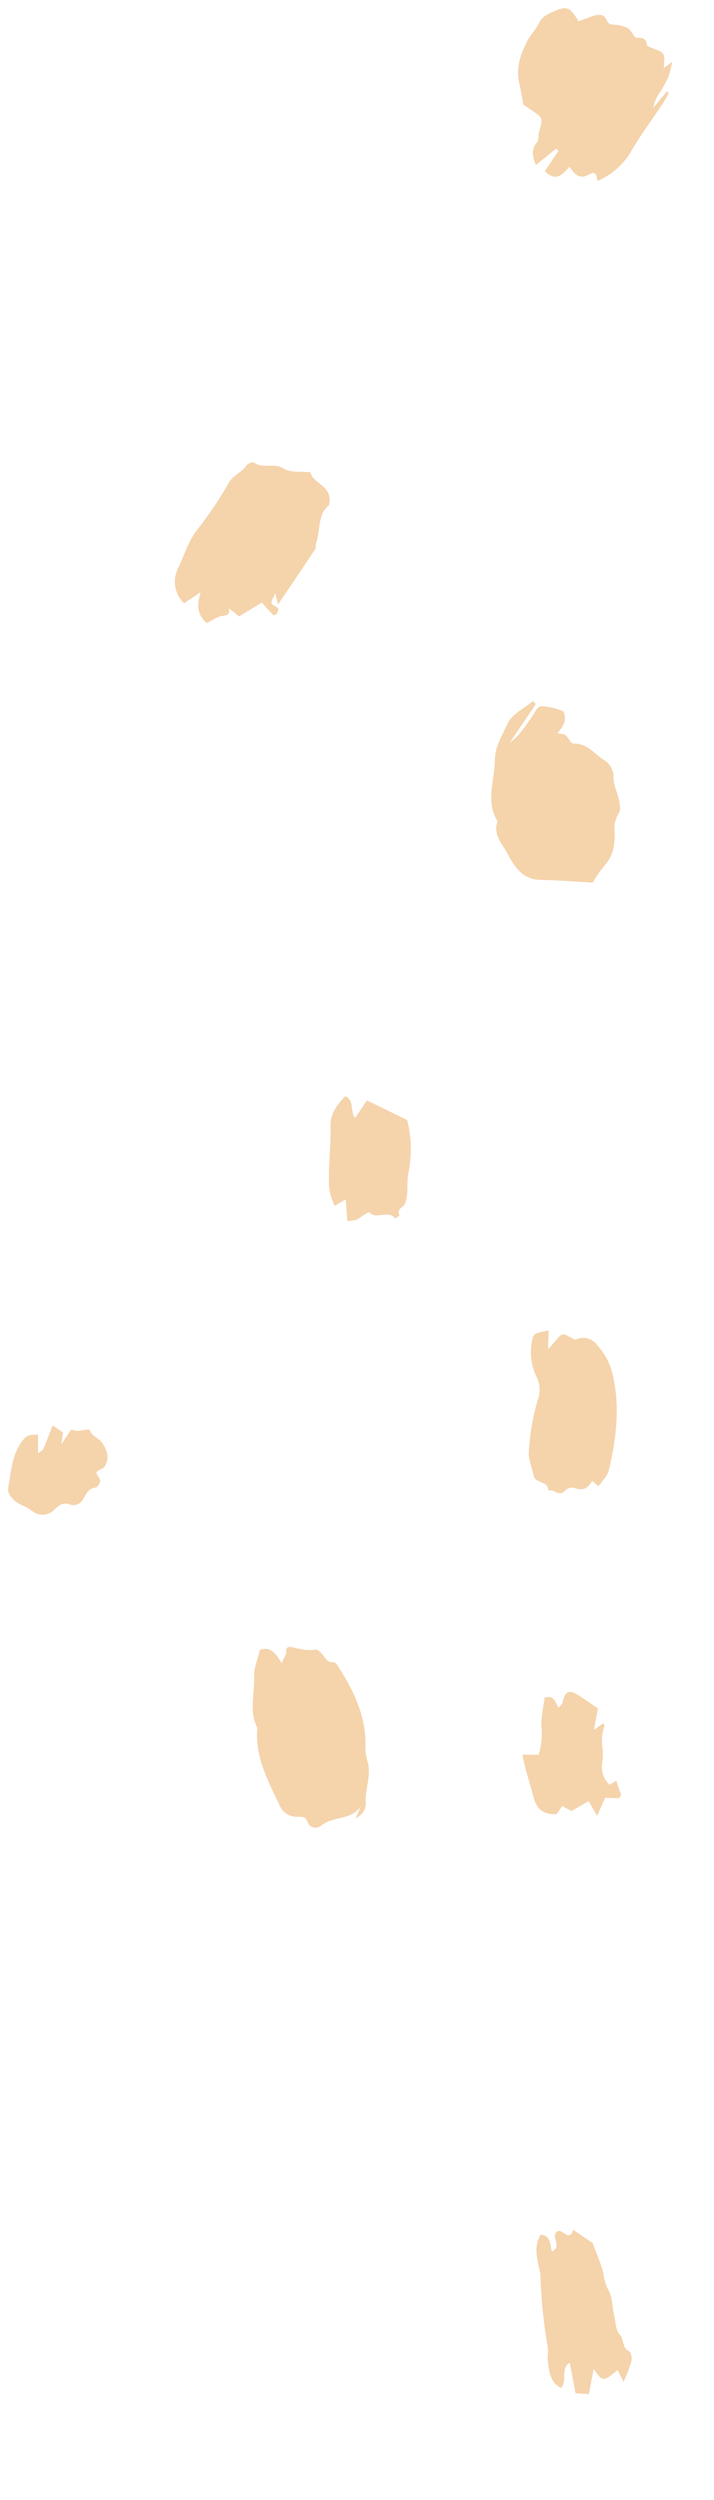<svg width="48" height="168" viewBox="0 0 48 168" fill="none" xmlns="http://www.w3.org/2000/svg">
<path fill-rule="evenodd" clip-rule="evenodd" d="M39.256 1.297C39.141 1.339 39.022 1.383 38.895 1.429C38.344 0.513 38.118 0.386 37.309 0.734L37.257 0.757C36.867 0.924 36.453 1.101 36.23 1.559C36.122 1.782 35.973 1.984 35.825 2.186C35.683 2.379 35.541 2.573 35.434 2.784C34.992 3.655 34.671 4.562 34.905 5.57C34.98 5.893 35.039 6.221 35.101 6.56L35.101 6.56C35.129 6.716 35.158 6.876 35.189 7.038L35.52 7.262C35.56 7.289 35.601 7.315 35.641 7.342L35.641 7.342L35.641 7.342L35.641 7.342L35.641 7.342L35.641 7.342L35.641 7.342L35.641 7.342L35.641 7.342L35.641 7.342L35.641 7.342L35.641 7.342L35.641 7.342L35.641 7.342L35.641 7.342L35.641 7.342L35.641 7.342L35.641 7.342L35.641 7.342L35.641 7.342L35.641 7.342L35.641 7.342L35.642 7.342L35.642 7.342L35.642 7.342L35.642 7.342L35.642 7.342L35.642 7.342L35.642 7.342L35.642 7.342L35.642 7.342L35.642 7.342L35.642 7.342L35.642 7.342L35.642 7.342L35.642 7.342L35.642 7.342L35.642 7.342L35.642 7.343L35.642 7.343L35.642 7.343L35.642 7.343L35.642 7.343L35.642 7.343L35.642 7.343C35.723 7.396 35.804 7.449 35.882 7.506C36.496 7.946 36.495 7.948 36.241 8.863L36.235 8.885C36.211 8.97 36.207 9.069 36.203 9.165C36.197 9.311 36.192 9.453 36.117 9.54C35.675 10.058 35.807 10.56 36.023 11.094L36.669 10.571L37.387 9.988L37.541 10.143L36.632 11.491C37.337 12.244 37.791 11.748 38.215 11.286C38.241 11.257 38.267 11.228 38.293 11.2C38.642 11.765 39.005 12.064 39.581 11.733C40.044 11.466 40.095 11.749 40.147 12.038C40.154 12.078 40.161 12.118 40.169 12.156C41.161 11.741 41.982 10.998 42.496 10.052C42.923 9.333 43.4 8.644 43.877 7.955L43.877 7.955L43.877 7.955L43.877 7.955L43.877 7.955L43.877 7.955L43.877 7.955L43.877 7.955L43.877 7.955L43.877 7.955L43.877 7.955L43.877 7.955L43.877 7.954L43.877 7.954L43.877 7.954L43.877 7.954L43.877 7.954L43.877 7.954L43.877 7.954L43.877 7.954L43.878 7.954L43.878 7.954L43.878 7.954L43.878 7.954C44.123 7.599 44.368 7.245 44.606 6.887C44.736 6.671 44.855 6.449 44.962 6.222L44.834 6.144L43.929 7.234C43.995 6.845 44.154 6.476 44.393 6.161C44.597 5.844 44.777 5.512 44.931 5.167C45.041 4.835 45.127 4.496 45.19 4.152L44.618 4.583C44.713 3.554 44.711 3.553 43.824 3.224L43.817 3.222C43.695 3.177 43.503 3.101 43.491 3.021C43.432 2.578 43.222 2.526 42.802 2.54C42.703 2.544 42.614 2.404 42.515 2.25C42.424 2.108 42.325 1.954 42.205 1.889C41.88 1.734 41.525 1.654 41.164 1.653C40.93 1.644 40.845 1.48 40.762 1.321C40.686 1.173 40.611 1.03 40.423 1.015C40.286 0.995 40.146 1.001 40.011 1.031C39.765 1.107 39.524 1.197 39.256 1.297ZM54.569 27.817C54.4 27.767 54.279 27.551 54.041 27.128C53.902 27.183 53.753 27.203 53.603 27.224C53.283 27.267 52.957 27.312 52.704 27.7C52.364 28.205 52.226 28.819 52.316 29.419C52.324 29.488 52.33 29.56 52.336 29.633C52.355 29.866 52.374 30.107 52.492 30.268C52.84 30.741 52.912 31.28 52.985 31.818C53.02 32.079 53.055 32.34 53.121 32.593C53.357 33.49 53.056 34.359 52.632 35.1C51.6 36.899 51.595 38.849 51.59 40.798L51.59 40.956C51.589 41.587 52.031 41.998 52.479 42.415C52.555 42.486 52.632 42.557 52.707 42.63L52.744 42.666C53.555 43.455 53.746 43.64 54.551 43.205L54.64 43.157C55.145 42.881 55.474 42.702 55.677 43.484C55.692 43.543 55.922 43.555 56.1 43.565C56.132 43.566 56.162 43.568 56.189 43.569C56.261 43.574 56.357 43.564 56.445 43.555C56.564 43.542 56.668 43.531 56.679 43.559C56.933 44.249 57.287 43.806 57.464 43.584L57.473 43.573C57.533 43.498 57.594 43.423 57.655 43.348L57.655 43.347L57.656 43.347C58.061 42.849 58.481 42.333 58.677 41.753C58.746 41.549 58.837 41.348 58.929 41.145L58.929 41.145L58.929 41.145L58.929 41.145L58.929 41.145L58.929 41.145L58.929 41.145L58.929 41.145L58.929 41.145L58.929 41.145L58.929 41.145L58.929 41.145L58.929 41.145L58.929 41.145L58.929 41.145L58.929 41.145L58.929 41.145L58.929 41.144L58.929 41.144L58.929 41.144L58.929 41.144L58.929 41.144L58.929 41.144L58.929 41.144L58.929 41.144C59.159 40.636 59.392 40.121 59.285 39.545C59.182 39.174 59.267 38.775 59.512 38.476C59.599 38.317 59.638 38.136 59.625 37.955C59.63 37.835 59.636 37.715 59.642 37.595C59.668 37.076 59.694 36.556 59.675 36.038C59.662 35.69 59.626 35.343 59.589 34.996C59.551 34.642 59.513 34.287 59.501 33.932C59.484 33.43 59.423 32.93 59.363 32.437L59.363 32.437L59.363 32.436C59.351 32.338 59.339 32.24 59.328 32.143C59.314 32.031 59.303 31.919 59.291 31.805L59.291 31.805C59.214 31.038 59.134 30.247 58.474 29.656C58.023 29.21 57.596 28.741 57.196 28.249C56.73 28.345 56.41 28.101 56.091 27.859C55.887 27.704 55.682 27.549 55.441 27.484C54.974 27.742 54.745 27.869 54.569 27.817ZM90.422 167.344C91.301 166.398 92.324 165.716 93.585 165.624C93.688 165.423 93.779 165.237 93.864 165.064L93.864 165.063L93.865 165.061L93.865 165.061C94.035 164.715 94.182 164.416 94.353 164.133C94.694 163.575 94.917 162.926 94.49 162.442C93.981 161.865 93.775 161.377 94.193 160.696C94.231 160.611 94.229 160.513 94.186 160.431C93.763 159.764 93.664 159.014 93.566 158.264L93.566 158.264C93.514 157.872 93.463 157.481 93.365 157.102L93.327 156.953C93.112 156.103 93.1 156.058 92.084 155.472C91.88 155.355 91.667 155.253 91.422 155.136L91.277 155.066C91.199 155.029 91.117 154.989 91.032 154.947C90.938 154.166 90.894 153.379 90.9 152.592C90.912 152.375 90.883 152.153 90.855 151.931C90.795 151.464 90.735 150.995 91.05 150.558C90.718 150.263 90.685 149.865 90.655 149.504C90.635 149.269 90.617 149.05 90.519 148.885L89.127 148.303L88.673 148.976C88.614 148.757 88.579 148.629 88.564 148.571L87.906 148.563C87.52 150.941 87.361 153.349 87.429 155.754C87.458 156.123 87.264 156.475 86.936 156.648C86.936 156.272 86.929 155.905 86.923 155.545C86.909 154.753 86.896 153.994 86.946 153.239C87.011 152.271 87.129 151.306 87.248 150.34L87.248 150.34L87.248 150.339L87.248 150.338L87.248 150.337L87.248 150.337C87.299 149.92 87.351 149.504 87.398 149.086C86.436 149.11 86.435 149.113 86.296 149.861L86.29 149.895C85.883 152.074 85.796 154.281 85.71 156.482L85.71 156.482C85.697 156.817 85.683 157.152 85.669 157.487C85.563 159.97 85.554 162.467 86.187 164.919C86.311 165.397 86.525 165.814 86.739 166.23L86.739 166.231C86.836 166.42 86.933 166.609 87.022 166.804C87.165 167.032 87.414 167.171 87.683 167.174C88.059 167.095 88.343 167.209 88.647 167.331L88.706 167.354C88.765 167.378 88.825 167.401 88.886 167.423C88.925 167.436 88.964 167.451 89.005 167.466C89.45 167.629 89.978 167.823 90.422 167.344ZM101.308 126.016C101.247 125.694 101.194 125.38 101.143 125.073C101.034 124.421 100.93 123.799 100.756 123.198C100.162 121.147 100.403 119.104 100.644 117.062C100.701 116.581 100.758 116.101 100.803 115.62C100.895 114.665 101.446 113.915 101.992 113.174L101.992 113.173C102.094 113.035 102.195 112.897 102.293 112.759C102.367 112.654 102.536 112.618 102.711 112.58C102.793 112.563 102.877 112.545 102.952 112.519L102.948 112.552C102.891 112.995 102.837 113.415 102.759 114.022L103.879 112.362C104.026 112.382 104.168 112.409 104.305 112.435C104.604 112.492 104.881 112.545 105.143 112.506C105.534 112.466 105.914 112.64 106.138 112.961C106.318 113.163 106.417 113.438 106.52 113.725C106.566 113.853 106.613 113.983 106.668 114.111C105.895 114.857 105.744 115.817 105.653 116.862C105.814 116.917 105.951 117.025 106.09 117.136C106.339 117.333 106.595 117.536 107.007 117.449C107.203 117.46 107.379 117.568 107.478 117.736C107.608 118.017 107.76 118.292 107.911 118.566C108.4 119.45 108.89 120.336 108.655 121.457L108.638 121.532L108.638 121.533C108.584 121.782 108.522 122.072 108.618 122.259C108.686 122.39 108.633 122.515 108.58 122.639C108.508 122.811 108.436 122.981 108.684 123.162C108.918 123.334 108.783 123.486 108.646 123.641C108.577 123.719 108.508 123.798 108.484 123.879C108.415 124.188 108.324 124.491 108.212 124.787C108.072 125.043 107.911 125.288 107.731 125.518C106.295 125.726 104.93 126.283 103.754 127.139L101.308 126.016ZM102.384 58.596L102.381 58.596C101.802 58.602 101.231 58.607 100.662 58.583C100.616 58.581 100.576 58.451 100.525 58.286L100.525 58.286L100.525 58.285C100.498 58.198 100.468 58.101 100.433 58.008C100.205 58.143 99.967 58.261 99.722 58.361C99.44 58.435 99.154 58.494 98.865 58.539L98.789 58.555C98.236 58.675 97.687 58.794 97.552 57.958C97.546 57.917 97.488 57.887 97.428 57.855C97.391 57.836 97.352 57.815 97.324 57.791C97.191 57.679 97.052 57.581 96.913 57.484C96.503 57.197 96.1 56.914 95.906 56.286C95.823 56.018 95.709 55.754 95.593 55.487C95.416 55.08 95.236 54.666 95.161 54.219C95 53.53 94.938 52.822 94.977 52.114C95.103 50.996 95.228 49.891 96.037 49.023C96.311 48.804 96.61 48.618 96.927 48.47L97.26 49.594C97.435 49.45 97.599 49.286 97.763 49.12L97.764 49.12C98.199 48.682 98.647 48.232 99.369 48.109L99.74 49.181L100.338 48.295C100.614 48.419 100.893 48.526 101.169 48.631C101.776 48.863 102.369 49.089 102.894 49.491C103.31 49.783 103.607 50.217 103.73 50.712C103.774 50.919 103.836 51.122 103.899 51.325C104.019 51.716 104.14 52.109 104.136 52.546C104.132 52.849 104.167 53.152 104.201 53.459C104.235 53.758 104.27 54.059 104.269 54.366C104.268 55.004 104.113 55.607 103.959 56.208C103.867 56.568 103.774 56.928 103.715 57.295C103.663 57.617 103.423 57.91 103.184 58.199C103.077 58.33 102.97 58.46 102.881 58.592C102.717 58.593 102.554 58.594 102.392 58.596L102.384 58.596ZM34.258 49.926L36.018 47.317L35.831 47.113C35.651 47.264 35.448 47.404 35.245 47.545L35.245 47.545L35.245 47.545C34.784 47.865 34.323 48.184 34.129 48.621C34.048 48.803 33.957 48.984 33.865 49.167L33.865 49.167C33.573 49.748 33.273 50.345 33.269 51.054C33.267 51.472 33.207 51.892 33.147 52.311C33.008 53.284 32.869 54.255 33.449 55.195C33.192 55.882 33.527 56.41 33.849 56.917C33.936 57.054 34.021 57.188 34.094 57.324C34.566 58.203 35.095 59.106 36.331 59.128C37.153 59.142 37.974 59.195 38.787 59.248C39.143 59.27 39.496 59.293 39.847 59.313C40.08 58.912 40.343 58.529 40.634 58.168C41.269 57.494 41.361 56.62 41.308 55.832C41.277 55.371 41.403 54.913 41.665 54.531C41.719 54.031 41.583 53.613 41.451 53.208C41.334 52.85 41.221 52.501 41.245 52.114C41.211 51.702 40.992 51.33 40.65 51.101C40.443 50.978 40.255 50.82 40.066 50.662L40.066 50.662L40.066 50.662L40.066 50.662L40.066 50.662L40.066 50.662L40.066 50.662L40.066 50.662L40.066 50.662L40.066 50.662L40.066 50.662L40.066 50.662L40.066 50.662L40.066 50.662L40.066 50.662L40.066 50.662L40.066 50.662L40.066 50.662L40.066 50.662L40.066 50.662L40.066 50.662C39.637 50.303 39.205 49.942 38.552 49.971C38.452 49.975 38.354 49.833 38.248 49.681L38.248 49.681C38.175 49.576 38.098 49.465 38.015 49.394C37.95 49.339 37.849 49.327 37.715 49.312C37.644 49.303 37.563 49.294 37.474 49.276C37.669 49.058 37.827 48.81 37.944 48.542C38.004 48.302 37.968 47.852 37.831 47.786C37.418 47.613 36.98 47.505 36.533 47.465C36.203 47.421 36.069 47.658 35.938 47.889C35.9 47.958 35.861 48.026 35.818 48.086C35.733 48.204 35.649 48.325 35.565 48.445L35.565 48.445C35.192 48.982 34.818 49.52 34.258 49.926ZM50.527 76.248L49.995 73.466C50.276 72.998 50.588 72.551 50.93 72.126C51.072 71.967 51.438 71.961 51.694 71.984C51.761 71.99 51.816 72.13 51.871 72.27C51.894 72.332 51.918 72.393 51.943 72.442C52.003 72.409 52.063 72.371 52.124 72.334C52.479 72.113 52.852 71.882 53.292 72.323C53.384 72.432 53.514 72.502 53.656 72.52C54.114 72.48 54.601 72.451 54.908 72.812C55.013 72.935 55.122 73.057 55.232 73.18C55.7 73.702 56.178 74.236 56.349 74.906C56.765 76.54 57.076 78.221 56.689 79.915C56.476 80.932 56.165 81.927 55.761 82.885C55.547 83.387 55.066 83.722 54.523 83.749C54.133 83.757 53.742 83.773 53.352 83.789L53.352 83.789L53.351 83.789L53.351 83.789L53.351 83.789L53.351 83.789L53.35 83.789L53.35 83.789L53.35 83.789L53.35 83.789L53.349 83.789L53.349 83.789L53.349 83.789L53.349 83.789L53.349 83.789L53.349 83.789L53.348 83.789L53.348 83.789L53.348 83.789L53.348 83.789C52.727 83.815 52.106 83.841 51.486 83.833C51.12 83.83 50.764 83.712 50.469 83.497C48.816 82.16 48.125 80.484 48.953 78.138C48.992 78.027 49.021 77.906 49.05 77.785C49.109 77.538 49.168 77.291 49.318 77.126C49.688 76.79 50.094 76.496 50.527 76.248ZM24.256 121.386L23.906 122.214C24.339 121.941 24.625 121.654 24.59 121.082C24.567 120.717 24.629 120.356 24.691 119.992L24.691 119.992C24.774 119.502 24.859 119.006 24.74 118.488C24.642 118.174 24.581 117.85 24.558 117.522C24.659 115.514 23.886 113.82 22.865 112.195L22.841 112.158L22.825 112.131C22.709 111.943 22.554 111.691 22.44 111.702C22.074 111.736 21.931 111.533 21.78 111.318C21.744 111.267 21.707 111.215 21.667 111.165C21.549 111.021 21.334 110.829 21.196 110.854C20.73 110.936 20.297 110.841 19.861 110.746L19.861 110.746C19.767 110.726 19.673 110.705 19.578 110.686C19.46 110.663 19.229 110.633 19.243 110.96C19.249 111.121 19.165 111.286 19.069 111.474C19.023 111.565 18.973 111.662 18.93 111.766C18.539 111.07 18.138 110.609 17.468 110.876C17.422 111.077 17.364 111.273 17.307 111.464L17.307 111.464L17.307 111.465L17.307 111.465L17.307 111.465L17.307 111.465L17.307 111.465L17.307 111.465L17.307 111.465L17.307 111.465L17.307 111.465L17.307 111.465L17.307 111.465L17.307 111.465L17.307 111.465L17.307 111.465L17.307 111.465L17.307 111.466L17.307 111.466C17.185 111.875 17.07 112.264 17.086 112.646C17.102 113.014 17.071 113.385 17.04 113.758C16.972 114.553 16.905 115.35 17.301 116.112C17.137 117.868 17.857 119.361 18.579 120.861L18.579 120.861L18.58 120.862C18.64 120.988 18.701 121.114 18.762 121.24C18.949 121.769 19.457 122.113 20.017 122.092C20.028 122.092 20.038 122.092 20.049 122.092L20.07 122.092L20.095 122.092C20.322 122.089 20.596 122.085 20.697 122.499C20.773 122.653 20.914 122.766 21.082 122.805C21.25 122.844 21.427 122.807 21.565 122.702C21.904 122.408 22.335 122.304 22.768 122.2C23.326 122.065 23.887 121.93 24.256 121.386ZM135.508 114.998L136.076 114.37C136.092 114.413 136.11 114.451 136.126 114.484C136.155 114.546 136.177 114.593 136.169 114.634C136.113 114.898 136.065 115.164 136.016 115.43L136.016 115.43C135.887 116.141 135.757 116.852 135.489 117.535L135.451 117.633C135.236 118.189 135.03 118.718 134.31 118.781C134.111 118.799 133.962 118.957 133.812 119.115C133.57 119.371 133.327 119.627 132.878 119.285C132.152 119.612 131.628 119.199 131.121 118.8L131.082 118.769C130.735 119.078 130.368 119.363 129.982 119.622C129.547 119.877 128.896 119.593 128.395 118.996C128.348 118.94 128.314 118.869 128.279 118.799C128.23 118.697 128.181 118.598 128.099 118.552L128.071 118.537C127.034 117.962 127.032 117.961 127.146 116.887C127.174 116.345 127.233 115.804 127.322 115.267C127.473 114.669 127.358 114.037 127.007 113.534C126.482 112.728 126.413 111.705 126.823 110.83C127.185 110.039 127.956 109.609 128.934 109.522L128.964 110.057L128.965 110.072L128.971 110.176L128.973 110.213L128.974 110.223L128.974 110.229L128.975 110.255C128.998 110.659 129.024 111.1 129.054 111.634C129.18 111.448 129.292 111.28 129.395 111.126L129.398 111.122L129.401 111.118L129.403 111.113L129.406 111.11L129.409 111.106C129.625 110.783 129.802 110.518 129.986 110.257C130.205 109.946 130.24 109.953 130.655 110.039C130.761 110.061 130.891 110.088 131.055 110.116C131.25 110.149 131.435 110.249 131.619 110.348C131.977 110.542 132.334 110.736 132.777 110.442L134.118 111.274C134.945 111.785 135.599 112.355 135.367 113.509C135.303 113.823 135.365 114.161 135.43 114.51C135.459 114.671 135.489 114.834 135.508 114.998ZM12 38.128C11.568 38.928 11.72 39.916 12.373 40.541L13.487 39.802C13.25 40.593 13.201 41.277 13.905 41.873C14.173 41.715 14.449 41.571 14.732 41.442C14.807 41.411 14.896 41.398 14.984 41.384C15.231 41.348 15.472 41.312 15.392 40.882L16.077 41.424C16.503 41.165 17.071 40.819 17.604 40.494C17.667 40.565 17.729 40.634 17.789 40.702L17.789 40.702L17.789 40.702C17.98 40.918 18.162 41.123 18.355 41.317C18.388 41.352 18.567 41.315 18.598 41.263C18.663 41.15 18.746 40.953 18.695 40.886C18.645 40.82 18.561 40.772 18.479 40.726C18.381 40.67 18.288 40.616 18.261 40.535C18.23 40.445 18.288 40.324 18.367 40.158C18.408 40.073 18.455 39.975 18.498 39.863L18.691 40.623C18.879 40.344 19.065 40.069 19.247 39.799L19.248 39.798L19.248 39.798C19.919 38.804 20.557 37.86 21.185 36.911C21.223 36.854 21.225 36.775 21.227 36.694C21.228 36.632 21.229 36.568 21.247 36.513C21.349 36.208 21.395 35.883 21.439 35.564C21.527 34.936 21.612 34.332 22.114 33.952C22.312 33.154 21.873 32.805 21.461 32.477C21.191 32.261 20.932 32.055 20.871 31.737C20.662 31.714 20.449 31.71 20.241 31.706C19.794 31.698 19.372 31.69 19.076 31.493C18.751 31.277 18.403 31.285 18.061 31.294C17.713 31.302 17.372 31.31 17.07 31.08C16.992 31.021 16.661 31.144 16.579 31.27C16.431 31.496 16.224 31.651 16.015 31.808C15.781 31.982 15.545 32.159 15.384 32.44C14.756 33.544 14.046 34.6 13.26 35.598C12.841 36.127 12.594 36.73 12.347 37.328C12.236 37.598 12.126 37.867 12 38.128ZM63.341 156.262L63.341 156.262L63.34 156.261C62.848 155.88 62.407 155.537 61.753 155.954C61.699 154.934 61.963 154.413 62.845 154.225C63.07 154.178 63.286 154.106 63.503 154.035C63.876 153.912 64.251 153.788 64.677 153.78C65.018 153.774 65.35 153.598 65.688 153.418C65.936 153.287 66.186 153.154 66.444 153.085C66.77 152.999 67.121 153.011 67.472 153.023C67.628 153.028 67.785 153.034 67.939 153.031L68.073 153.697L67.231 153.719L67.196 153.908L68.149 154.352C68.148 154.401 68.139 154.466 68.128 154.539C68.1 154.732 68.064 154.983 68.16 155.161C68.958 156.638 69.017 158.246 69.02 159.858C69.02 160.171 68.939 160.484 68.857 160.798L68.857 160.798C68.801 161.014 68.745 161.23 68.715 161.448L68.686 161.66C68.531 162.802 68.493 163.083 67.778 163.841C67.232 164.421 66.644 165.036 65.776 165.225C65.413 165.28 65.078 165.453 64.823 165.718C64.339 166.378 63.896 166.237 63.376 165.835C63.226 165.722 63.059 165.633 62.881 165.574C61.758 165.19 61.678 165.098 61.699 164.046C61.724 162.75 62.075 161.517 62.426 160.287L62.426 160.287C62.497 160.039 62.568 159.792 62.635 159.544C62.834 158.818 63.073 158.104 63.309 157.398L63.309 157.398C63.413 157.086 63.517 156.777 63.616 156.469C63.522 156.402 63.43 156.331 63.341 156.262ZM57.055 132.38C57.119 132.507 57.183 132.634 57.246 132.762C57.667 132.435 58.174 132.282 58.343 132.744C58.583 133.405 58.883 133.125 59.126 132.889C59.173 132.843 59.218 132.792 59.262 132.741C59.415 132.565 59.565 132.392 59.808 132.462C60.186 132.571 60.5 132.433 60.81 132.297C60.944 132.239 61.076 132.181 61.213 132.143C61.581 132.04 62.059 131.769 62.179 131.455C62.358 130.91 62.416 130.332 62.348 129.764C62.318 129.428 62.214 129.1 62.109 128.772C62.04 128.555 61.971 128.339 61.923 128.119C61.862 127.841 61.811 127.559 61.76 127.278C61.615 126.479 61.47 125.68 61.097 124.945C60.933 124.622 60.807 124.28 60.682 123.938L60.682 123.938C60.447 123.295 60.213 122.652 59.72 122.14C59.201 121.674 58.849 121.05 58.718 120.363C58.595 119.591 58.207 119.435 57.313 119.452C57.205 119.454 57.08 119.444 56.954 119.434C56.657 119.412 56.356 119.389 56.267 119.514C56.038 119.839 55.843 119.713 55.65 119.588C55.472 119.472 55.294 119.357 55.09 119.594C54.802 121.176 54.995 122.828 55.186 124.472C55.208 124.66 55.23 124.848 55.251 125.036C55.383 126.204 55.624 127.36 55.867 128.516L55.867 128.516C55.984 129.079 56.102 129.642 56.208 130.207C56.354 130.99 56.701 131.679 57.055 132.38ZM109.88 154.213L109.88 154.213L109.884 154.159C109.972 152.899 110.149 151.647 110.414 150.411C110.473 150.144 110.516 149.869 110.56 149.593C110.718 148.603 110.879 147.591 111.756 146.794C111.996 147.422 111.875 148.027 111.75 148.655C111.636 149.227 111.518 149.816 111.666 150.457C112.051 149.7 112.22 148.929 112.396 148.127C112.531 147.511 112.67 146.878 112.913 146.22L113.411 147.193C113.591 147.006 113.78 146.811 113.969 146.616L115.265 147.171C115.262 147.245 115.257 147.329 115.252 147.418L115.252 147.418L115.252 147.42C115.239 147.641 115.225 147.902 115.231 148.162C115.264 149.576 115.271 149.586 116.191 150.837L116.214 150.868C116.315 151.018 116.4 151.178 116.466 151.346C117.016 152.607 117.427 153.887 117.239 155.308C117.165 155.952 116.967 156.577 116.655 157.146C116.595 157.27 116.577 157.409 116.604 157.543C116.636 157.663 116.603 157.792 116.516 157.882C116.429 157.971 116.302 158.009 116.181 157.98C115.765 157.948 115.383 158.071 115.001 158.193C114.692 158.292 114.384 158.391 114.059 158.408C113.777 158.443 113.523 158.599 113.363 158.835C113.077 159.149 112.096 159.142 111.829 158.856C111.774 158.797 111.751 158.708 111.727 158.618C111.68 158.44 111.632 158.261 111.336 158.319C111.101 158.38 110.87 158.456 110.645 158.547C109.666 157.066 109.774 155.624 109.88 154.213ZM89.803 103.434L90.623 103.809C90.958 103.649 91.07 103.343 91.183 103.035C91.285 102.757 91.388 102.477 91.656 102.302C91.761 102.182 91.771 102.005 91.678 101.875C91.586 101.745 91.415 101.696 91.268 101.758C91.209 101.77 91.127 101.659 91.046 101.549C91.008 101.499 90.97 101.448 90.935 101.409C90.968 101.382 91.007 101.345 91.047 101.307C91.131 101.228 91.215 101.148 91.24 101.163C91.9 101.571 92.072 100.904 92.139 100.616C92.196 100.374 92.256 100.133 92.317 99.891C92.565 98.904 92.815 97.913 92.777 96.889L92.777 96.875C92.757 96.343 92.732 95.666 91.861 95.752C91.816 95.755 91.738 95.672 91.713 95.613C91.44 94.966 91.012 94.952 90.482 95.299C90.019 95.603 89.96 95.281 89.913 95.03L89.904 94.986L88.883 95.068L88.456 96.29C88.377 96.127 88.371 95.956 88.367 95.789C88.358 95.503 88.35 95.227 87.971 95.019L87.806 95.1L87.806 95.1L87.805 95.1L87.804 95.101L87.803 95.101L87.803 95.101C87.642 95.18 87.463 95.268 87.282 95.353C87.195 95.394 87.1 95.452 87.005 95.51C86.796 95.639 86.587 95.768 86.45 95.713C85.882 95.487 85.817 95.832 85.759 96.144C85.751 96.184 85.743 96.224 85.735 96.262C85.636 96.701 85.558 97.144 85.481 97.587C85.426 97.899 85.371 98.211 85.309 98.521C85.255 98.703 85.181 98.879 85.091 99.046L84.853 98.977C85.032 97.92 85.212 96.863 85.415 95.676C84.738 96.301 84.617 96.953 84.494 97.665C84.302 98.793 84.256 99.939 84.357 101.077C84.481 102.518 84.861 103.902 86.387 104.563C86.506 104.627 86.619 104.702 86.724 104.786L89.724 104.193L89.803 103.434ZM103.75 74.908L103.911 75.748L104.185 75.427C104.344 75.242 104.493 75.068 104.651 74.883C104.82 74.952 104.991 75.019 105.164 75.087C105.574 75.246 105.991 75.409 106.394 75.602C106.744 75.77 107.067 75.989 107.352 76.253C107.442 76.337 107.408 76.442 107.369 76.561C107.315 76.726 107.252 76.917 107.496 77.114C107.72 77.296 107.683 77.768 107.648 78.199L107.648 78.199L107.648 78.2L107.648 78.201C107.641 78.29 107.634 78.376 107.63 78.458C107.623 78.584 107.55 78.715 107.477 78.846C107.322 79.125 107.163 79.41 107.609 79.675L106.876 80.904C106.86 80.931 106.846 80.961 106.833 80.99L106.822 81.015L106.815 81.029L107.393 84.048C107.598 84.167 107.794 84.302 107.979 84.452C108.246 84.703 108.368 85.22 108.088 85.301C107.756 85.399 107.723 85.645 107.691 85.879C107.664 86.082 107.638 86.275 107.419 86.354C106.294 86.006 105.979 85.838 105.309 85.192C105.219 85.734 105.142 86.208 105.044 86.802C104.984 86.812 104.911 86.836 104.834 86.86C104.651 86.918 104.444 86.983 104.334 86.908C104.123 86.763 103.902 86.629 103.68 86.495L103.68 86.495C102.861 85.997 102.036 85.497 101.715 84.466C101.568 84.124 101.458 83.767 101.387 83.401C101.333 82.695 101.328 81.985 101.324 81.275L101.323 81.048L101.322 80.914C101.32 80.677 101.332 80.44 101.344 80.202C101.353 80.03 101.361 79.857 101.365 79.685C101.37 79.445 101.446 79.213 101.523 78.981C101.648 78.599 101.774 78.218 101.581 77.801C101.918 77.432 101.982 76.99 102.047 76.537L102.047 76.537C102.067 76.398 102.087 76.258 102.115 76.12C102.164 75.738 102.367 75.393 102.676 75.164C102.985 74.935 103.373 74.843 103.75 74.908ZM79.726 32.477L78.61 31.724C77.935 31.152 77.137 30.744 76.278 30.531C75.911 30.438 75.529 30.447 75.144 30.455C74.753 30.464 74.359 30.473 73.974 30.376C73.887 30.354 73.711 30.488 73.65 30.593C73.462 30.915 73.297 31.249 73.156 31.594C72.897 32.24 72.925 32.906 72.952 33.575C72.961 33.776 72.969 33.977 72.97 34.177C72.975 35.89 73.335 37.415 74.88 38.414C75 38.481 75.091 38.591 75.136 38.721C75.216 39.234 75.549 39.25 75.88 39.266C76.061 39.274 76.242 39.283 76.38 39.372C77.052 39.076 77.751 39.162 78.433 39.245C78.675 39.275 78.914 39.305 79.15 39.317C79.95 39.358 80.356 39.105 80.574 38.521C80.618 38.404 80.663 38.288 80.708 38.172C81.063 37.258 81.425 36.326 81.02 35.304C80.966 35.167 80.95 35.014 80.934 34.861C80.9 34.54 80.865 34.218 80.485 34.036C80.385 33.957 80.333 33.831 80.348 33.704C80.642 33.075 80.246 32.817 79.848 32.557C79.807 32.531 79.766 32.504 79.726 32.477ZM36.886 89.404C36.874 89.803 36.865 90.096 36.848 90.666C36.98 90.518 37.079 90.407 37.157 90.32L37.157 90.319L37.158 90.319C37.282 90.18 37.354 90.099 37.424 90.017L37.425 90.015C37.598 89.811 37.692 89.701 37.805 89.674C37.938 89.644 38.098 89.729 38.446 89.916L38.448 89.917C38.469 89.928 38.491 89.942 38.514 89.956C38.581 89.998 38.653 90.043 38.695 90.024C39.194 89.778 39.796 89.921 40.127 90.366C40.55 90.834 40.876 91.381 41.086 91.977C41.727 94.257 41.46 96.553 40.926 98.82C40.864 99.085 40.673 99.32 40.484 99.554C40.397 99.661 40.311 99.768 40.237 99.878L39.81 99.515C39.546 99.972 39.231 100.228 38.654 99.99C38.424 99.932 38.179 99.992 38 100.151C37.759 100.442 37.533 100.342 37.311 100.244C37.16 100.177 37.011 100.111 36.86 100.171C36.873 99.808 36.621 99.704 36.367 99.601C36.146 99.51 35.923 99.419 35.874 99.155C35.839 98.964 35.782 98.773 35.726 98.582L35.726 98.582C35.623 98.228 35.519 97.876 35.55 97.533C35.624 96.365 35.824 95.207 36.146 94.08C36.333 93.602 36.32 93.069 36.109 92.604C35.744 91.895 35.612 91.088 35.733 90.298L35.737 90.271C35.846 89.614 35.847 89.609 36.886 89.404ZM69.383 90.105C69.263 90.236 69.16 90.381 69.077 90.538C69.087 91.015 69.147 91.469 69.206 91.915C69.234 92.126 69.262 92.336 69.284 92.545C69.416 93.841 69.554 95.172 70.34 96.342C70.865 97.124 71.594 97.489 72.315 97.237C72.522 97.164 72.748 97.164 72.974 97.163C73.378 97.162 73.779 97.162 74.054 96.75C74.778 97.102 75.037 96.476 75.169 96.059C75.541 94.893 75.89 93.696 75.721 92.449C75.69 92.219 75.613 91.997 75.536 91.774L75.536 91.774C75.465 91.568 75.394 91.361 75.359 91.149C75.3 90.798 75.284 90.441 75.265 90.054L75.265 90.054C75.257 89.879 75.249 89.698 75.236 89.509L73.227 88.656L73.077 88.815L72.977 88.922L72.975 88.924C72.847 89.059 72.718 89.196 72.561 89.363L71.962 87.355C71.81 87.38 71.653 87.423 71.504 87.463C71.203 87.545 70.939 87.616 70.827 87.516C70.645 87.354 70.441 87.299 70.237 87.243C70.037 87.188 69.836 87.134 69.657 86.979C69.667 87.191 69.822 87.332 69.972 87.468C70.204 87.678 70.422 87.876 70.069 88.309L69.669 87.684C69.091 88.131 69.316 88.609 69.549 89.105L69.549 89.106C69.573 89.154 69.596 89.204 69.618 89.253C69.699 88.999 69.782 88.745 69.884 88.43C70.001 88.532 70.101 88.653 70.178 88.788C70.238 88.966 70.251 89.156 70.216 89.342C70.204 89.391 70.137 89.422 70.066 89.456C70 89.487 69.931 89.519 69.898 89.568C69.862 89.623 69.852 89.698 69.843 89.772C69.832 89.853 69.822 89.933 69.776 89.982C69.735 90.027 69.658 90.037 69.579 90.046C69.504 90.055 69.428 90.065 69.383 90.105ZM78.356 119.742L78.817 120.352C79.214 119.815 79.145 119.277 79.076 118.732C79.017 118.269 78.958 117.8 79.183 117.322C79.322 117.502 79.44 117.696 79.535 117.903C79.622 118.243 79.691 118.588 79.743 118.936C79.967 118.551 80.048 118.1 79.972 117.662C80.62 117.469 80.905 117.384 81.163 117.436C81.365 117.476 81.55 117.6 81.88 117.821C81.91 118.048 81.924 118.284 81.939 118.522L81.939 118.522C81.973 119.069 82.008 119.628 82.224 120.102C82.432 120.56 82.424 121.009 82.416 121.455C82.411 121.742 82.406 122.028 82.458 122.313C82.541 123.038 82.516 123.771 82.383 124.489C82.353 124.9 82.202 125.295 81.95 125.622C81.624 125.971 81.071 126.434 80.721 126.36C80.32 126.275 80.142 126.439 79.96 126.607C79.881 126.68 79.8 126.754 79.701 126.808C79.251 127.055 78.737 127.242 78.193 126.993C78.077 126.94 77.94 126.906 77.804 126.871L77.804 126.871C77.566 126.811 77.334 126.752 77.241 126.602C76.861 126.031 76.594 125.391 76.456 124.718C76.275 123.468 76.174 122.208 76.154 120.944C76.148 120.735 76.288 120.52 76.453 120.268L76.453 120.268L76.453 120.267C76.537 120.139 76.627 120.001 76.707 119.849L76.913 120.524C77.132 120.072 77.506 119.987 77.86 119.906C78.038 119.866 78.212 119.827 78.356 119.742ZM41.515 159.266L41.92 160.056C42.129 159.602 42.307 159.135 42.453 158.657C42.498 158.453 42.425 158.075 42.291 158.007C41.995 157.86 41.932 157.597 41.874 157.352C41.837 157.194 41.801 157.043 41.705 156.936C41.461 156.665 41.417 156.372 41.374 156.081C41.357 155.967 41.34 155.854 41.311 155.742C41.253 155.515 41.223 155.275 41.194 155.036C41.144 154.631 41.094 154.23 40.907 153.906C40.72 153.583 40.653 153.249 40.587 152.92C40.545 152.707 40.502 152.495 40.428 152.29C40.298 151.927 40.16 151.567 40.024 151.208L40.023 151.208L40.023 151.208L40.023 151.207L40.023 151.207L40.023 151.206L40.022 151.205L39.952 151.019C39.915 150.923 39.878 150.826 39.842 150.73L38.533 149.847C38.365 150.376 38.136 150.221 37.904 150.066C37.723 149.944 37.541 149.821 37.386 150.024C37.259 150.181 37.309 150.373 37.358 150.568C37.428 150.839 37.498 151.113 37.096 151.301C37.069 151.201 37.05 151.097 37.031 150.994C36.954 150.585 36.88 150.189 36.349 150.167C35.909 150.892 36.069 151.626 36.229 152.36L36.252 152.465C36.291 152.606 36.318 152.75 36.332 152.895C36.375 154.5 36.538 156.098 36.818 157.677C36.852 157.861 36.842 158.053 36.831 158.245C36.821 158.424 36.812 158.602 36.837 158.775L36.848 158.846C36.941 159.482 37.037 160.14 37.718 160.471C37.925 160.234 37.928 159.948 37.931 159.668C37.935 159.33 37.939 159 38.301 158.772L38.694 160.828L39.587 160.887L39.914 159.18C40.475 160.076 40.576 160.069 41.515 159.266ZM88.475 73.123C88.611 73.229 88.751 73.296 88.884 73.359C89.14 73.481 89.371 73.591 89.499 73.941L88.899 73.782C88.848 73.94 88.799 74.098 88.75 74.257L88.75 74.257L88.75 74.258L88.75 74.258L88.75 74.258C88.618 74.686 88.486 75.113 88.328 75.529C88.272 75.677 88.038 75.882 87.925 75.86C87.559 75.789 87.236 75.906 86.917 76.021C86.69 76.103 86.466 76.184 86.229 76.198C85.957 76.186 85.694 76.105 85.462 75.962C85.403 75.931 85.37 75.852 85.336 75.773C85.303 75.695 85.269 75.616 85.211 75.585C85.037 75.534 84.854 75.515 84.672 75.53L84.693 75.467C84.963 74.651 84.977 74.609 84.365 73.799C84.132 73.49 84.13 73.16 84.128 72.826C84.127 72.621 84.126 72.416 84.073 72.212L83.698 72.437L83.494 72.559C83.483 72.491 83.462 72.418 83.441 72.347C83.399 72.198 83.358 72.056 83.411 71.978C84.395 70.534 84.416 70.5 84.344 69.189C83.854 69.432 83.824 69.839 83.792 70.27C83.771 70.556 83.749 70.852 83.592 71.118C83.54 71.071 83.477 71.022 83.414 70.975C83.286 70.876 83.165 70.784 83.178 70.719C83.208 70.576 83.233 70.433 83.259 70.289C83.406 69.46 83.551 68.639 84.483 68.144C84.525 68.121 84.565 68.099 84.602 68.079C84.858 67.936 84.992 67.862 85.289 68.055C85.529 68.179 85.798 68.238 86.068 68.227C86.552 68.24 87.037 68.233 87.544 68.226L87.544 68.226L87.545 68.226C87.754 68.223 87.967 68.221 88.186 68.219L88.182 68.652C88.272 68.887 88.491 68.937 88.678 68.98C88.935 69.039 89.133 69.084 88.862 69.57C88.811 69.662 88.908 69.689 89.023 69.721C89.208 69.772 89.44 69.836 89.195 70.199C89.088 70.357 89.182 70.651 89.272 70.933L89.272 70.933L89.272 70.934C89.311 71.059 89.351 71.182 89.371 71.29C89.257 71.37 89.145 71.449 89.034 71.526L88.771 71.711C88.802 71.793 88.834 71.875 88.865 71.956L89.154 71.8L89.65 71.532C89.626 71.899 89.61 72.156 89.594 72.414L89.573 72.737C89.235 72.856 88.855 72.99 88.475 73.123ZM23.244 80.6L23.351 82.046C23.558 82.046 23.764 82.022 23.965 81.975C24.12 81.885 24.27 81.785 24.413 81.677L24.437 81.662L24.437 81.662C24.58 81.576 24.808 81.44 24.837 81.472C25.069 81.727 25.373 81.687 25.677 81.648C26.002 81.605 26.326 81.563 26.56 81.884C26.665 81.819 26.767 81.749 26.865 81.674C26.701 81.398 26.864 81.254 27.025 81.112C27.11 81.037 27.194 80.962 27.23 80.87C27.386 80.47 27.388 80.069 27.39 79.672C27.392 79.392 27.394 79.114 27.45 78.84C27.698 77.657 27.672 76.434 27.372 75.267L24.666 73.95L23.868 75.134C23.724 74.939 23.694 74.701 23.665 74.469C23.622 74.138 23.582 73.821 23.213 73.669C22.617 74.24 22.203 74.9 22.223 75.662C22.24 76.293 22.204 76.92 22.169 77.547C22.136 78.152 22.102 78.756 22.114 79.361C22.097 79.942 22.234 80.516 22.511 81.024L23.244 80.6ZM40.199 114.808L39.927 116.244L40.55 115.803C40.553 115.81 40.557 115.818 40.562 115.827C40.57 115.842 40.579 115.857 40.588 115.872C40.618 115.922 40.648 115.972 40.636 116.006C40.465 116.487 40.42 117.003 40.506 117.504C40.543 117.823 40.536 118.145 40.486 118.463C40.391 119.005 40.572 119.557 40.968 119.935C41.152 119.829 41.342 119.72 41.43 119.669L41.756 120.615C41.716 120.675 41.687 120.723 41.666 120.759C41.632 120.815 41.615 120.842 41.599 120.842C41.35 120.839 41.101 120.828 40.865 120.818L40.68 120.81C40.515 121.181 40.366 121.519 40.142 122.023L39.575 121.039L38.952 121.395L38.422 121.698L37.791 121.371L37.427 121.911C36.511 121.959 36.056 121.563 35.855 120.725C35.772 120.378 35.671 120.037 35.568 119.69L35.568 119.69C35.4 119.123 35.228 118.544 35.127 117.911L36.205 117.918C36.4 117.325 36.467 116.698 36.403 116.078C36.364 115.617 36.443 115.146 36.521 114.683L36.521 114.682C36.555 114.481 36.588 114.282 36.612 114.085C37.126 113.927 37.271 114.215 37.424 114.518C37.465 114.599 37.506 114.68 37.554 114.755C37.586 114.718 37.622 114.684 37.657 114.65C37.731 114.579 37.802 114.512 37.816 114.434C37.944 113.722 38.231 113.522 38.761 113.845C39.106 114.055 39.439 114.285 39.767 114.512C39.911 114.612 40.056 114.711 40.199 114.808ZM2.557 97.659L2.559 96.416C2.523 96.416 2.486 96.416 2.451 96.415L2.447 96.415L2.446 96.415C2.127 96.411 1.846 96.407 1.572 96.74C0.948 97.496 0.806 98.394 0.665 99.289L0.664 99.29L0.664 99.29C0.628 99.52 0.592 99.75 0.547 99.977C0.458 100.433 0.985 100.957 1.536 101.175C1.754 101.268 1.959 101.388 2.147 101.532C2.603 101.913 3.28 101.863 3.681 101.419C3.99 101.125 4.229 100.95 4.658 101.09C5.026 101.239 5.448 101.067 5.61 100.701C5.63 100.667 5.65 100.631 5.67 100.595C5.832 100.305 5.998 100.006 6.428 99.97C6.601 99.878 6.716 99.704 6.734 99.509C6.732 99.414 6.662 99.31 6.596 99.212C6.527 99.109 6.462 99.014 6.488 98.944C6.521 98.858 6.633 98.806 6.748 98.752C6.854 98.703 6.964 98.652 7.02 98.571C7.41 98.005 7.19 97.422 6.862 96.951C6.774 96.825 6.645 96.733 6.512 96.638C6.312 96.496 6.104 96.349 6.022 96.071C6.015 96.046 5.853 96.071 5.662 96.101L5.662 96.101L5.662 96.101C5.51 96.125 5.34 96.152 5.215 96.158C5.071 96.143 4.929 96.109 4.794 96.056L4.124 97.05C4.185 96.642 4.215 96.437 4.24 96.268L3.538 95.794C3.477 95.949 3.42 96.099 3.364 96.245L3.364 96.245C3.212 96.638 3.071 97.005 2.915 97.366C2.886 97.433 2.814 97.48 2.722 97.542C2.672 97.575 2.616 97.612 2.557 97.659ZM56.073 100.68L56.874 101.649C57.302 101.368 57.604 101.024 57.495 100.441C57.901 100.381 58.027 100.628 58.157 100.885C58.247 101.061 58.339 101.242 58.526 101.33L59.085 100.761C59.367 100.695 59.471 100.876 59.582 101.067C59.691 101.256 59.805 101.454 60.102 101.434C60.471 101.41 60.49 101.669 60.51 101.947C60.523 102.13 60.536 102.321 60.651 102.443C60.802 102.666 60.882 102.93 60.88 103.2C60.912 103.562 60.849 103.92 60.786 104.28C60.699 104.78 60.611 105.283 60.774 105.807C60.819 105.951 60.679 106.154 60.519 106.386C60.439 106.502 60.354 106.625 60.285 106.751C60.053 106.345 59.737 106.424 59.42 106.504C59.119 106.58 58.816 106.656 58.582 106.317C58.455 106.374 58.348 106.48 58.238 106.588C57.983 106.838 57.715 107.101 57.169 106.804L57.227 105.915L56.882 106.12L56.522 106.332C56.066 106.16 56.093 105.711 56.113 105.394L56.115 105.351C56.18 104.32 55.981 103.292 55.538 102.362C55.262 101.772 55.314 101.147 56.073 100.68ZM69.635 64.581L71.985 64.406C72.039 64.265 72.112 64.117 72.187 63.963C72.362 63.604 72.552 63.215 72.558 62.824C72.593 61.827 72.474 60.832 72.204 59.873C71.866 58.779 71.324 57.699 69.807 57.946C69.71 57.962 69.603 57.915 69.482 57.862C69.419 57.834 69.352 57.805 69.281 57.782C69.229 57.905 69.166 58.022 69.106 58.133C68.983 58.36 68.873 58.564 68.894 58.752C68.909 58.879 68.926 59.005 68.943 59.131C69.043 59.882 69.143 60.622 68.732 61.343C68.896 61.885 68.809 62.418 68.722 62.947C68.669 63.264 68.618 63.58 68.62 63.896L69.635 64.581Z" fill="#F5D3AB"/>
</svg>
